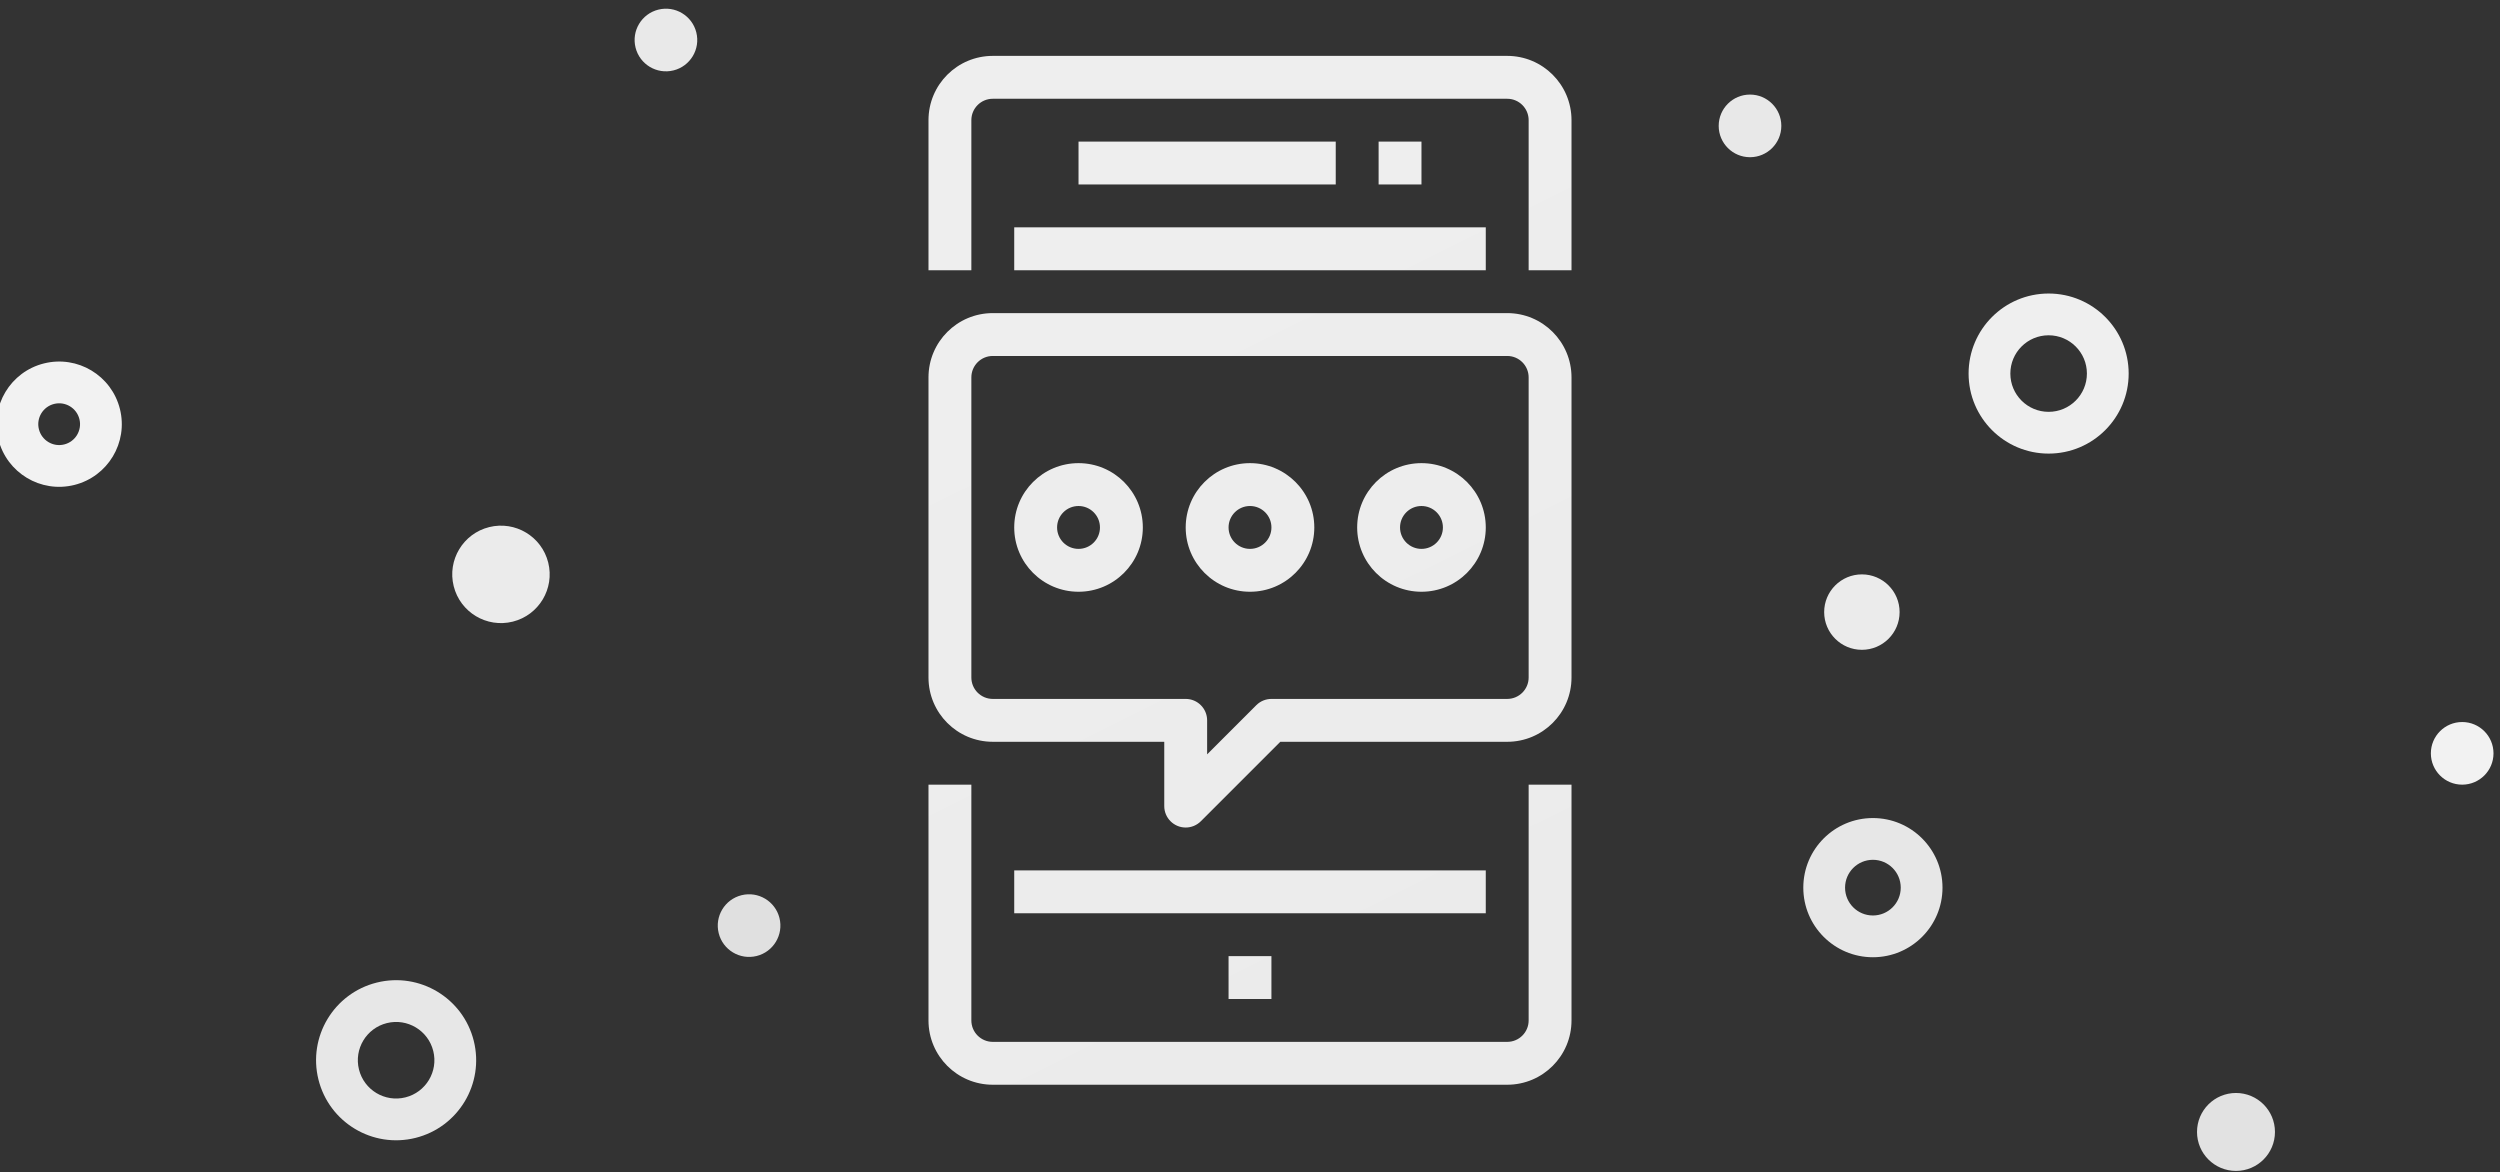 <?xml version="1.0" encoding="UTF-8"?>
<svg width="273px" height="128px" viewBox="0 0 273 128" version="1.1" xmlns="http://www.w3.org/2000/svg" xmlns:xlink="http://www.w3.org/1999/xlink">
    <rect x="0" y="0" width="273" height="128" fill="#333333" stroke="none"/>
    <title>paint/img_verification_mobile</title>
    <defs>
        <linearGradient x1="36.242%" y1="17.32%" x2="62.029%" y2="100%" id="linearGradient-1">
            <stop stop-color="#EEEEEE" offset="0%"></stop>
            <stop stop-color="#EBEBEB" offset="100%"></stop>
        </linearGradient>
    </defs>
    <g id="paint/img_verification_mobile" stroke="none" stroke-width="1" fill="none" fill-rule="evenodd">
        <circle id="Oval" fill="#EBEBEB" cx="203.318" cy="66.841" r="4.119"></circle>
        <circle id="Oval-Copy" fill="#E0E0E0" transform="translate(81.8, 101.076) rotate(-14) translate(-81.8, -101.076) " cx="81.8" cy="101.076" r="3.42"></circle>
        <circle id="Oval-Copy-15" fill="#E9E9E9" transform="translate(72.72, 4.37) rotate(-14) translate(-72.72, -4.37) " cx="72.72" cy="4.37" r="3.42"></circle>
        <circle id="Oval-Copy-2" fill="#EBEBEB" transform="translate(54.705, 62.722) rotate(-14) translate(-54.705, -62.722) " cx="54.705" cy="62.722" r="5.32"></circle>
        <path d="M6.46,39.481 C2.682,39.481 -0.38,42.543 -0.38,46.321 C-0.38,50.098 2.682,53.161 6.46,53.161 C10.238,53.161 13.3,50.098 13.3,46.321 C13.3,42.543 10.238,39.481 6.46,39.481 Z M6.46,44.041 C7.719,44.041 8.74,45.062 8.74,46.321 C8.74,47.58 7.719,48.601 6.46,48.601 C5.201,48.601 4.18,47.58 4.18,46.321 C4.18,45.062 5.201,44.041 6.46,44.041 Z" id="Oval-Copy-6" fill="#F2F2F2" transform="translate(6.46, 46.321) rotate(-14) translate(-6.46, -46.321) "></path>
        <path d="M43.256,107.038 C38.429,107.038 34.516,110.951 34.516,115.778 C34.516,120.605 38.429,124.518 43.256,124.518 C48.083,124.518 51.996,120.605 51.996,115.778 C51.996,110.951 48.083,107.038 43.256,107.038 Z M43.256,111.598 C45.564,111.598 47.436,113.47 47.436,115.778 C47.436,118.087 45.564,119.958 43.256,119.958 C40.947,119.958 39.076,118.087 39.076,115.778 C39.076,113.47 40.947,111.598 43.256,111.598 Z" id="Oval-Copy-5" fill="#E7E7E7" transform="translate(43.256, 115.778) rotate(-14) translate(-43.256, -115.778) "></path>
        <circle id="Oval-Copy-9" fill="#F2F2F2" cx="268.87" cy="82.265" r="3.42"></circle>
        <circle id="Oval-Copy-13" fill="#E8E8E8" cx="191.101" cy="13.747" r="3.42"></circle>
        <circle id="Oval-Copy-3" fill="#E2E2E2" cx="244.17" cy="123.609" r="4.256"></circle>
        <path d="M223.71,32.053 C218.883,32.053 214.97,35.966 214.97,40.793 C214.97,45.62 218.883,49.533 223.71,49.533 C228.537,49.533 232.45,45.62 232.45,40.793 C232.45,35.966 228.537,32.053 223.71,32.053 Z M223.71,36.613 C226.018,36.613 227.89,38.485 227.89,40.793 C227.89,43.102 226.018,44.973 223.71,44.973 C221.401,44.973 219.53,43.102 219.53,40.793 C219.53,38.485 221.401,36.613 223.71,36.613 Z" id="Oval-Copy-4" fill="#EFEFEF" fill-rule="nonzero"></path>
        <path d="M204.521,89.331 C200.324,89.331 196.921,92.733 196.921,96.931 C196.921,101.128 200.324,104.531 204.521,104.531 C208.718,104.531 212.121,101.128 212.121,96.931 C212.121,92.733 208.718,89.331 204.521,89.331 Z M204.521,93.891 C206.2,93.891 207.561,95.252 207.561,96.931 C207.561,98.609 206.2,99.971 204.521,99.971 C202.842,99.971 201.481,98.609 201.481,96.931 C201.481,95.252 202.842,93.891 204.521,93.891 Z" id="Oval-Copy-7" fill="#E7E7E7"></path>
        <path d="M106.072,85.685 L106.072,111.432 C106.072,112.724 107.12,113.772 108.412,113.772 L108.412,113.772 L164.588,113.772 C165.88,113.772 166.928,112.724 166.928,111.432 L166.928,111.432 L166.928,85.685 L171.609,85.685 L171.609,111.432 C171.609,115.31 168.466,118.453 164.588,118.453 L164.588,118.453 L108.412,118.453 C104.534,118.453 101.391,115.31 101.391,111.432 L101.391,111.432 L101.391,85.685 L106.072,85.685 Z M138.84,104.41 L138.84,109.091 L134.159,109.091 L134.159,104.41 L138.84,104.41 Z M162.247,95.047 L162.247,99.728 L110.753,99.728 L110.753,95.047 L162.247,95.047 Z M164.588,34.191 C168.466,34.191 171.609,37.335 171.609,41.213 L171.609,41.213 L171.609,73.982 C171.609,77.86 168.466,81.004 164.588,81.004 L164.588,81.004 L139.809,81.004 L131.133,89.68 C130.694,90.119 130.099,90.366 129.478,90.366 C128.185,90.366 127.137,89.318 127.137,88.025 L127.137,88.025 L127.137,81.003 L108.412,81.003 C104.534,81.003 101.391,77.86 101.391,73.981 L101.391,73.981 L101.391,41.213 C101.391,37.335 104.534,34.191 108.412,34.191 L108.412,34.191 Z M164.588,38.872 L108.412,38.872 C107.12,38.872 106.072,39.92 106.072,41.213 L106.072,41.213 L106.072,73.981 C106.072,75.274 107.12,76.322 108.412,76.322 L108.412,76.322 L129.478,76.322 C130.771,76.322 131.819,77.37 131.819,78.663 L131.819,78.663 L131.819,82.375 L137.186,77.008 C137.625,76.569 138.22,76.322 138.841,76.322 L138.841,76.322 L164.588,76.322 C165.88,76.322 166.928,75.274 166.928,73.981 L166.928,73.981 L166.928,41.213 C166.928,39.92 165.88,38.872 164.588,38.872 L164.588,38.872 Z M136.5,50.575 C140.378,50.575 143.522,53.719 143.522,57.597 C143.522,61.475 140.378,64.619 136.5,64.619 C132.622,64.619 129.478,61.475 129.478,57.597 C129.478,53.719 132.622,50.575 136.5,50.575 Z M155.225,50.575 C159.103,50.575 162.247,53.719 162.247,57.597 C162.247,61.475 159.103,64.619 155.225,64.619 C151.347,64.619 148.203,61.475 148.203,57.597 C148.203,53.719 151.347,50.575 155.225,50.575 Z M117.775,50.575 C121.653,50.575 124.797,53.719 124.797,57.597 C124.797,61.475 121.653,64.619 117.775,64.619 C113.897,64.619 110.753,61.475 110.753,57.597 C110.753,53.719 113.897,50.575 117.775,50.575 Z M136.5,55.256 C135.207,55.256 134.159,56.304 134.159,57.597 C134.159,58.89 135.207,59.938 136.5,59.938 C137.793,59.938 138.841,58.89 138.841,57.597 C138.841,56.304 137.793,55.256 136.5,55.256 Z M155.225,55.256 C153.932,55.256 152.884,56.304 152.884,57.597 C152.884,58.89 153.932,59.938 155.225,59.938 C156.518,59.938 157.566,58.89 157.566,57.597 C157.566,56.304 156.518,55.256 155.225,55.256 Z M117.775,55.256 C116.482,55.256 115.434,56.304 115.434,57.597 C115.434,58.89 116.482,59.938 117.775,59.938 C119.068,59.938 120.116,58.89 120.116,57.597 C120.116,56.304 119.068,55.256 117.775,55.256 Z M164.588,6.103 C168.466,6.103 171.609,9.247 171.609,13.125 L171.609,13.125 L171.609,29.51 L166.928,29.51 L166.928,13.125 C166.928,11.833 165.88,10.785 164.588,10.785 L164.588,10.785 L108.412,10.785 C107.12,10.785 106.072,11.833 106.072,13.125 L106.072,13.125 L106.072,29.51 L101.391,29.51 L101.391,13.125 C101.391,9.247 104.534,6.103 108.412,6.103 L108.412,6.103 Z M162.247,24.828 L162.247,29.51 L110.753,29.51 L110.753,24.828 L162.247,24.828 Z M145.863,15.466 L145.863,20.147 L117.775,20.147 L117.775,15.466 L145.863,15.466 Z M155.225,15.466 L155.225,20.147 L150.544,20.147 L150.544,15.466 L155.225,15.466 Z" id="Combined-Shape" fill="url(#linearGradient-1)" fill-rule="nonzero"></path>
    </g>
</svg>